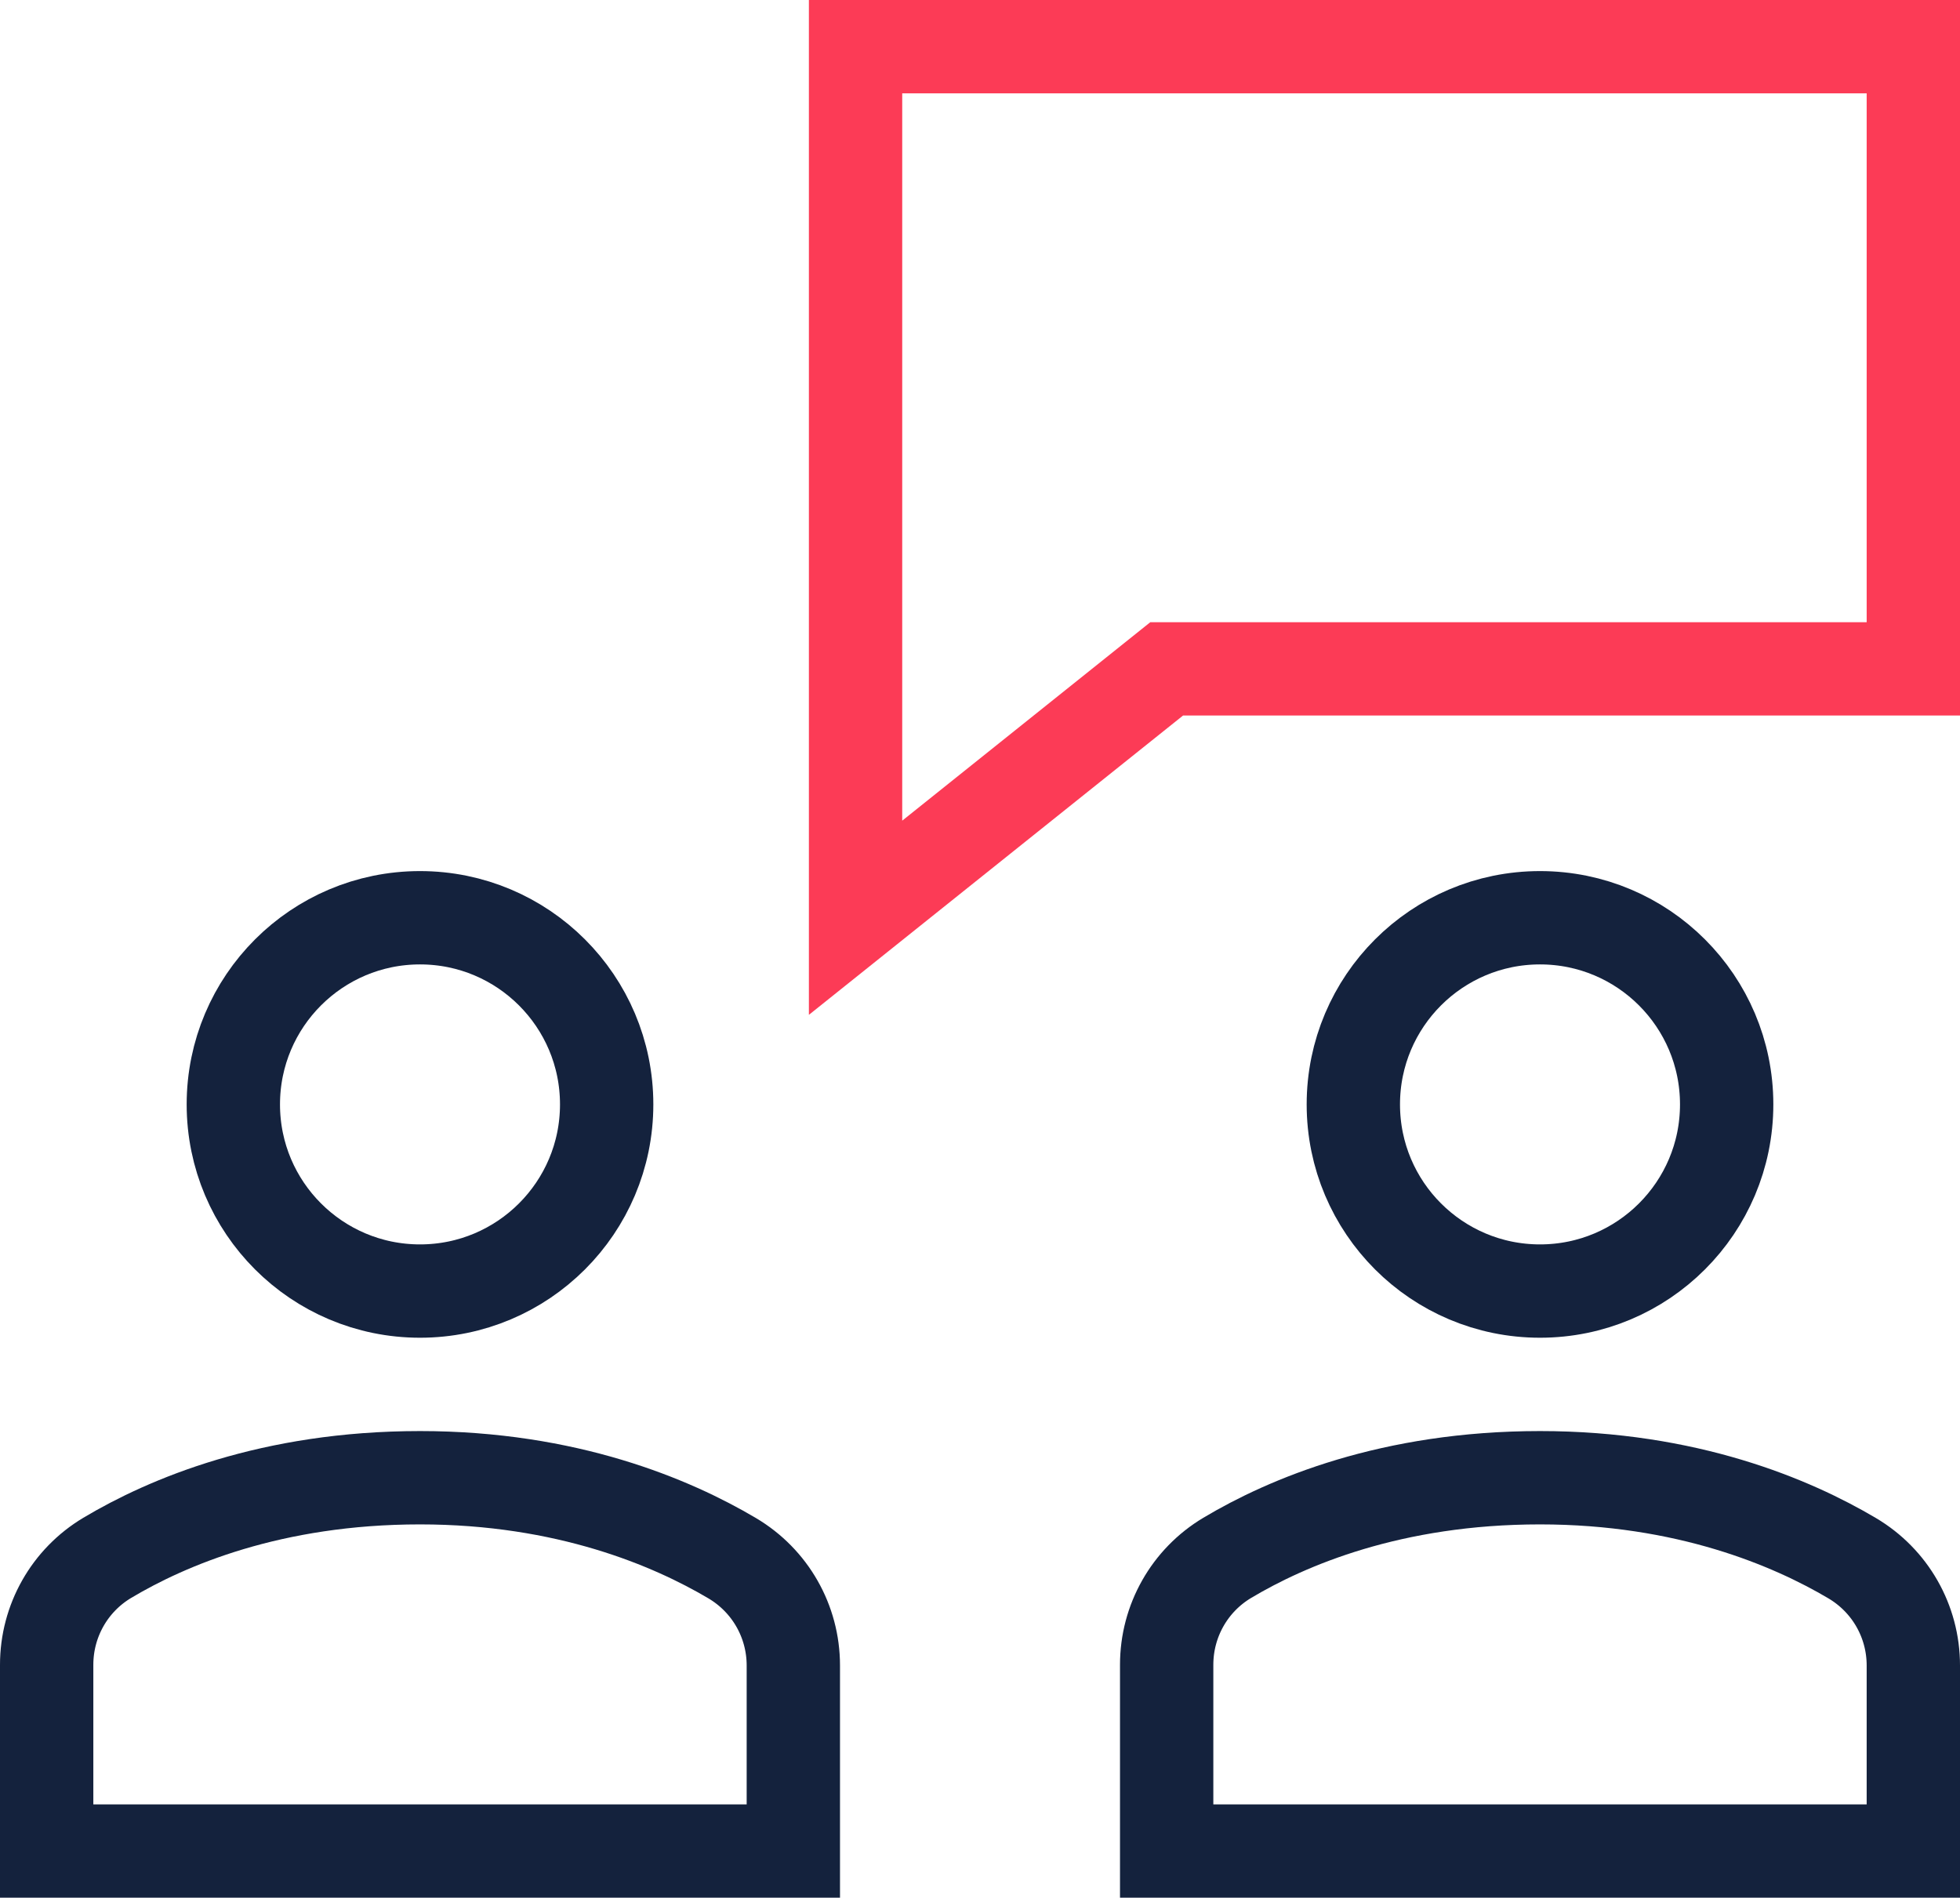 <?xml version="1.0" encoding="UTF-8"?>
<svg width="63px" height="61px" viewBox="0 0 63 61" version="1.1" xmlns="http://www.w3.org/2000/svg" xmlns:xlink="http://www.w3.org/1999/xlink">
    <!-- Generator: Sketch 58 (84663) - https://sketch.com -->
    <title>icon_sharing</title>
    <desc>Created with Sketch.</desc>
    <g id="Angular-House---Update" stroke="none" stroke-width="1" fill="none" fill-rule="evenodd" stroke-linecap="square">
        <g id="Job-Offer---Desktop-1200px" transform="translate(-1188, -2470)" stroke-width="3">
            <g id="Benefits" transform="translate(0, 1953)">
                <g id="6" transform="translate(1189, 467)">
                    <g id="icon_sharing" transform="translate(0, 51)">
                        <polygon id="Path" stroke="#FC3B56" points="60.5 0.5 26.5 0.5 26.5 28.5 36.5 20.5 60.5 20.5"></polygon>
                        <circle id="Oval" stroke="#14223D" cx="48.5" cy="34.5" r="6"></circle>
                        <circle id="Oval" stroke="#14223D" cx="12.5" cy="34.5" r="6"></circle>
                        <path d="M24.5,58.5 L24.5,52.535 C24.5,51.115 23.755,49.809 22.533,49.086 C20.588,47.935 17.216,46.5 12.5,46.5 C7.723,46.5 4.373,47.926 2.448,49.075 C1.236,49.799 0.5,51.101 0.5,52.513 L0.5,58.5 L24.5,58.5 Z" id="Path" stroke="#14223D"></path>
                        <path d="M60.5,58.5 L60.5,52.535 C60.5,51.115 59.755,49.809 58.533,49.086 C56.588,47.935 53.216,46.5 48.5,46.5 C43.723,46.5 40.373,47.926 38.448,49.075 C37.236,49.799 36.5,51.101 36.5,52.513 L36.5,58.5 L60.5,58.5 Z" id="Path" stroke="#14223D"></path>
                    </g>
                </g>
            </g>
        </g>
    </g>
</svg>
